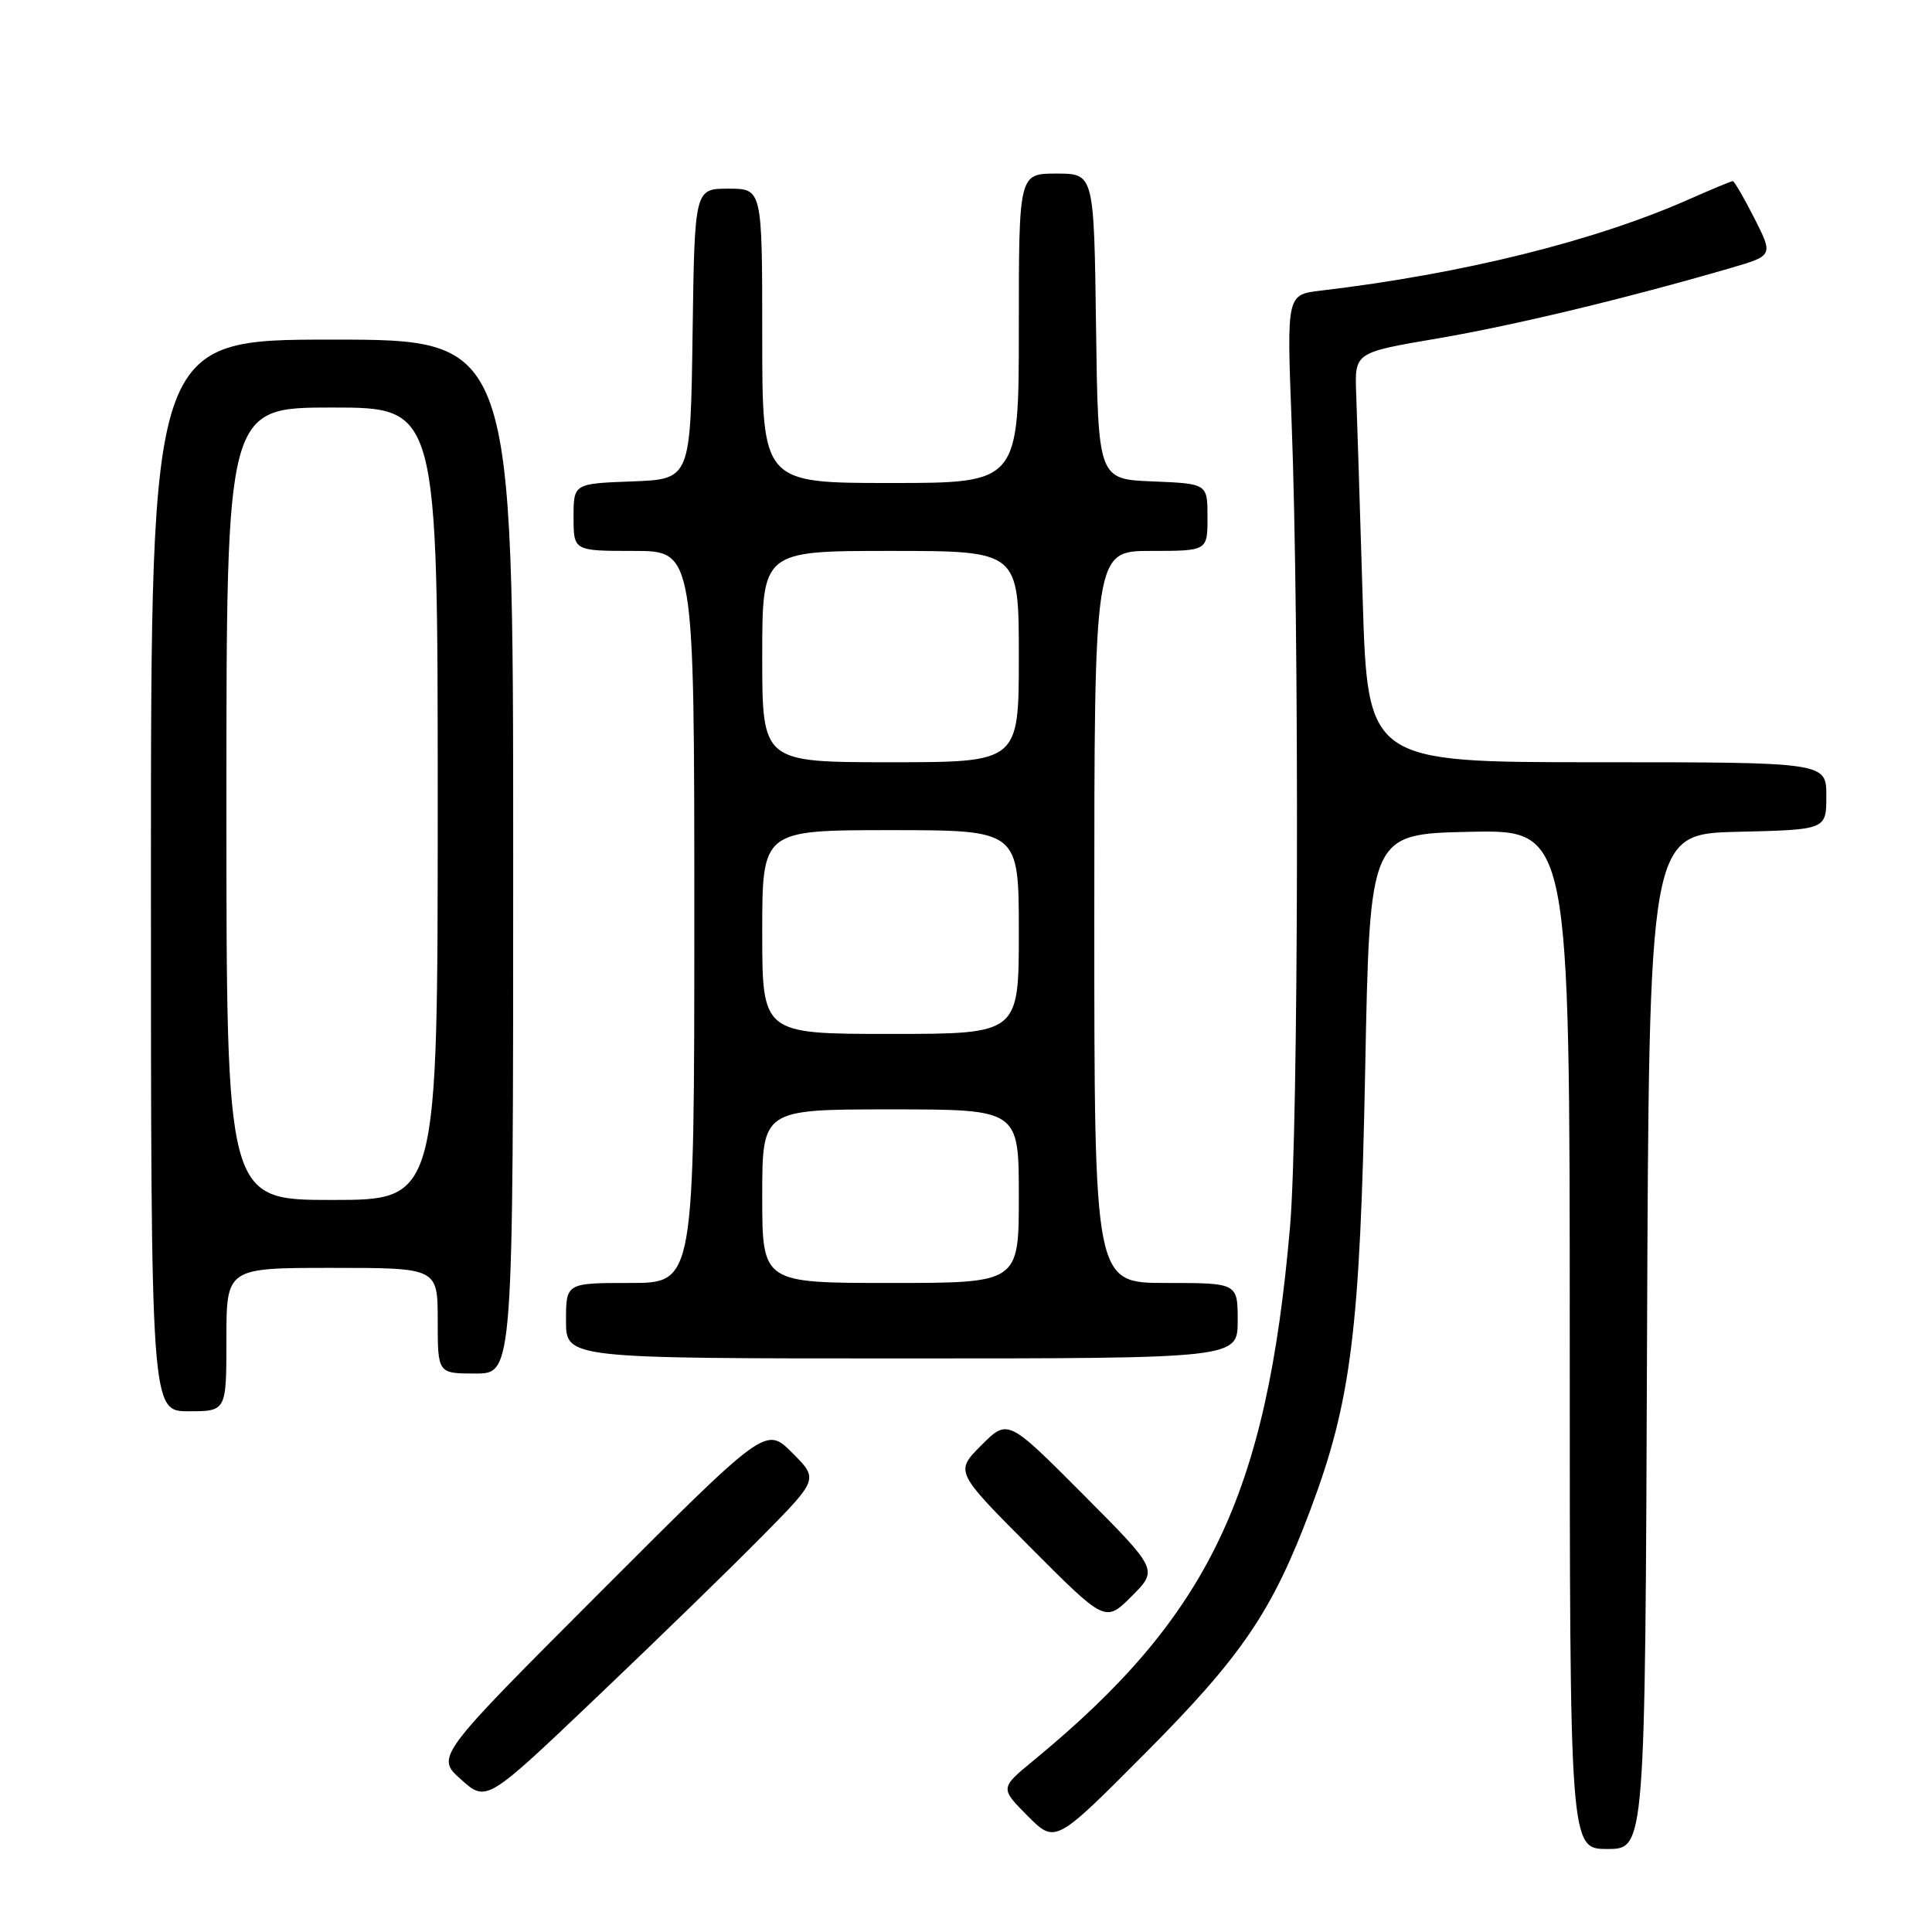 <?xml version="1.0" encoding="UTF-8" standalone="no"?>
<!DOCTYPE svg PUBLIC "-//W3C//DTD SVG 1.1//EN" "http://www.w3.org/Graphics/SVG/1.1/DTD/svg11.dtd" >
<svg xmlns="http://www.w3.org/2000/svg" xmlns:xlink="http://www.w3.org/1999/xlink" version="1.1" viewBox="0 0 256 256">
 <g >
 <path fill="currentColor"
d=" M 218.24 177.75 C 218.50 110.50 218.50 110.50 230.25 110.22 C 242.00 109.94 242.00 109.94 242.00 105.47 C 242.00 101.00 242.00 101.00 211.61 101.00 C 181.22 101.00 181.22 101.00 180.56 79.25 C 180.20 67.29 179.81 55.07 179.70 52.11 C 179.50 46.71 179.50 46.71 190.46 44.85 C 200.60 43.12 215.29 39.59 229.23 35.54 C 234.97 33.87 234.97 33.87 232.47 28.93 C 231.09 26.22 229.80 24.00 229.61 24.00 C 229.41 24.00 226.80 25.08 223.80 26.41 C 211.28 31.95 193.78 36.29 175.00 38.51 C 170.50 39.04 170.50 39.04 171.14 55.77 C 172.19 82.95 172.06 149.54 170.94 162.50 C 167.86 198.13 160.17 214.16 137.00 233.23 C 132.50 236.93 132.50 236.93 136.16 240.61 C 139.83 244.29 139.83 244.29 151.66 232.40 C 164.57 219.43 168.58 213.52 173.64 200.04 C 179.06 185.61 180.22 176.28 180.90 141.50 C 181.50 110.50 181.50 110.50 194.75 110.22 C 208.00 109.94 208.00 109.94 208.00 177.47 C 208.00 245.00 208.00 245.00 212.99 245.00 C 217.99 245.00 217.99 245.00 218.24 177.75 Z  M 100.98 203.57 C 108.46 195.99 108.46 195.99 104.97 192.50 C 101.47 189.01 101.47 189.01 79.60 210.90 C 57.73 232.79 57.73 232.79 61.09 235.79 C 64.46 238.80 64.46 238.80 78.98 224.97 C 86.97 217.37 96.87 207.74 100.98 203.57 Z  M 143.50 198.00 C 133.54 188.00 133.54 188.00 130.04 191.50 C 126.54 195.00 126.54 195.00 136.50 205.00 C 146.46 215.00 146.46 215.00 149.96 211.50 C 153.46 208.00 153.46 208.00 143.50 198.00 Z  M 30.00 177.50 C 30.00 168.00 30.00 168.00 44.00 168.00 C 58.00 168.00 58.00 168.00 58.00 175.00 C 58.00 182.00 58.00 182.00 63.00 182.00 C 68.00 182.00 68.00 182.00 68.00 113.50 C 68.00 45.00 68.00 45.00 44.00 45.00 C 20.00 45.00 20.00 45.00 20.00 116.00 C 20.00 187.00 20.00 187.00 25.00 187.00 C 30.00 187.00 30.00 187.00 30.00 177.50 Z  M 164.00 175.00 C 164.00 170.00 164.00 170.00 154.50 170.00 C 145.00 170.00 145.00 170.00 145.00 121.50 C 145.00 73.00 145.00 73.00 152.50 73.00 C 160.00 73.00 160.00 73.00 160.00 68.54 C 160.00 64.09 160.00 64.09 152.75 63.79 C 145.50 63.50 145.50 63.50 145.23 43.25 C 144.96 23.00 144.96 23.00 139.98 23.00 C 135.00 23.00 135.00 23.00 135.00 43.50 C 135.00 64.00 135.00 64.00 118.00 64.00 C 101.00 64.00 101.00 64.00 101.00 44.50 C 101.00 25.00 101.00 25.00 96.52 25.00 C 92.04 25.00 92.04 25.00 91.77 44.25 C 91.50 63.50 91.50 63.50 83.75 63.79 C 76.00 64.08 76.00 64.08 76.00 68.54 C 76.00 73.00 76.00 73.00 84.00 73.00 C 92.00 73.00 92.00 73.00 92.00 121.50 C 92.00 170.00 92.00 170.00 83.50 170.00 C 75.00 170.00 75.00 170.00 75.00 175.00 C 75.00 180.00 75.00 180.00 119.50 180.00 C 164.00 180.00 164.00 180.00 164.00 175.00 Z  M 30.00 106.50 C 30.00 54.00 30.00 54.00 44.00 54.00 C 58.00 54.00 58.00 54.00 58.00 106.50 C 58.00 159.00 58.00 159.00 44.00 159.00 C 30.00 159.00 30.00 159.00 30.00 106.50 Z  M 101.00 158.50 C 101.00 147.00 101.00 147.00 118.00 147.00 C 135.00 147.00 135.00 147.00 135.00 158.50 C 135.00 170.00 135.00 170.00 118.00 170.00 C 101.00 170.00 101.00 170.00 101.00 158.50 Z  M 101.00 123.50 C 101.00 110.00 101.00 110.00 118.00 110.00 C 135.00 110.00 135.00 110.00 135.00 123.50 C 135.00 137.00 135.00 137.00 118.00 137.00 C 101.00 137.00 101.00 137.00 101.00 123.50 Z  M 101.00 87.00 C 101.00 73.00 101.00 73.00 118.00 73.00 C 135.00 73.00 135.00 73.00 135.00 87.00 C 135.00 101.00 135.00 101.00 118.00 101.00 C 101.00 101.00 101.00 101.00 101.00 87.00 Z "/>
</g>
</svg>